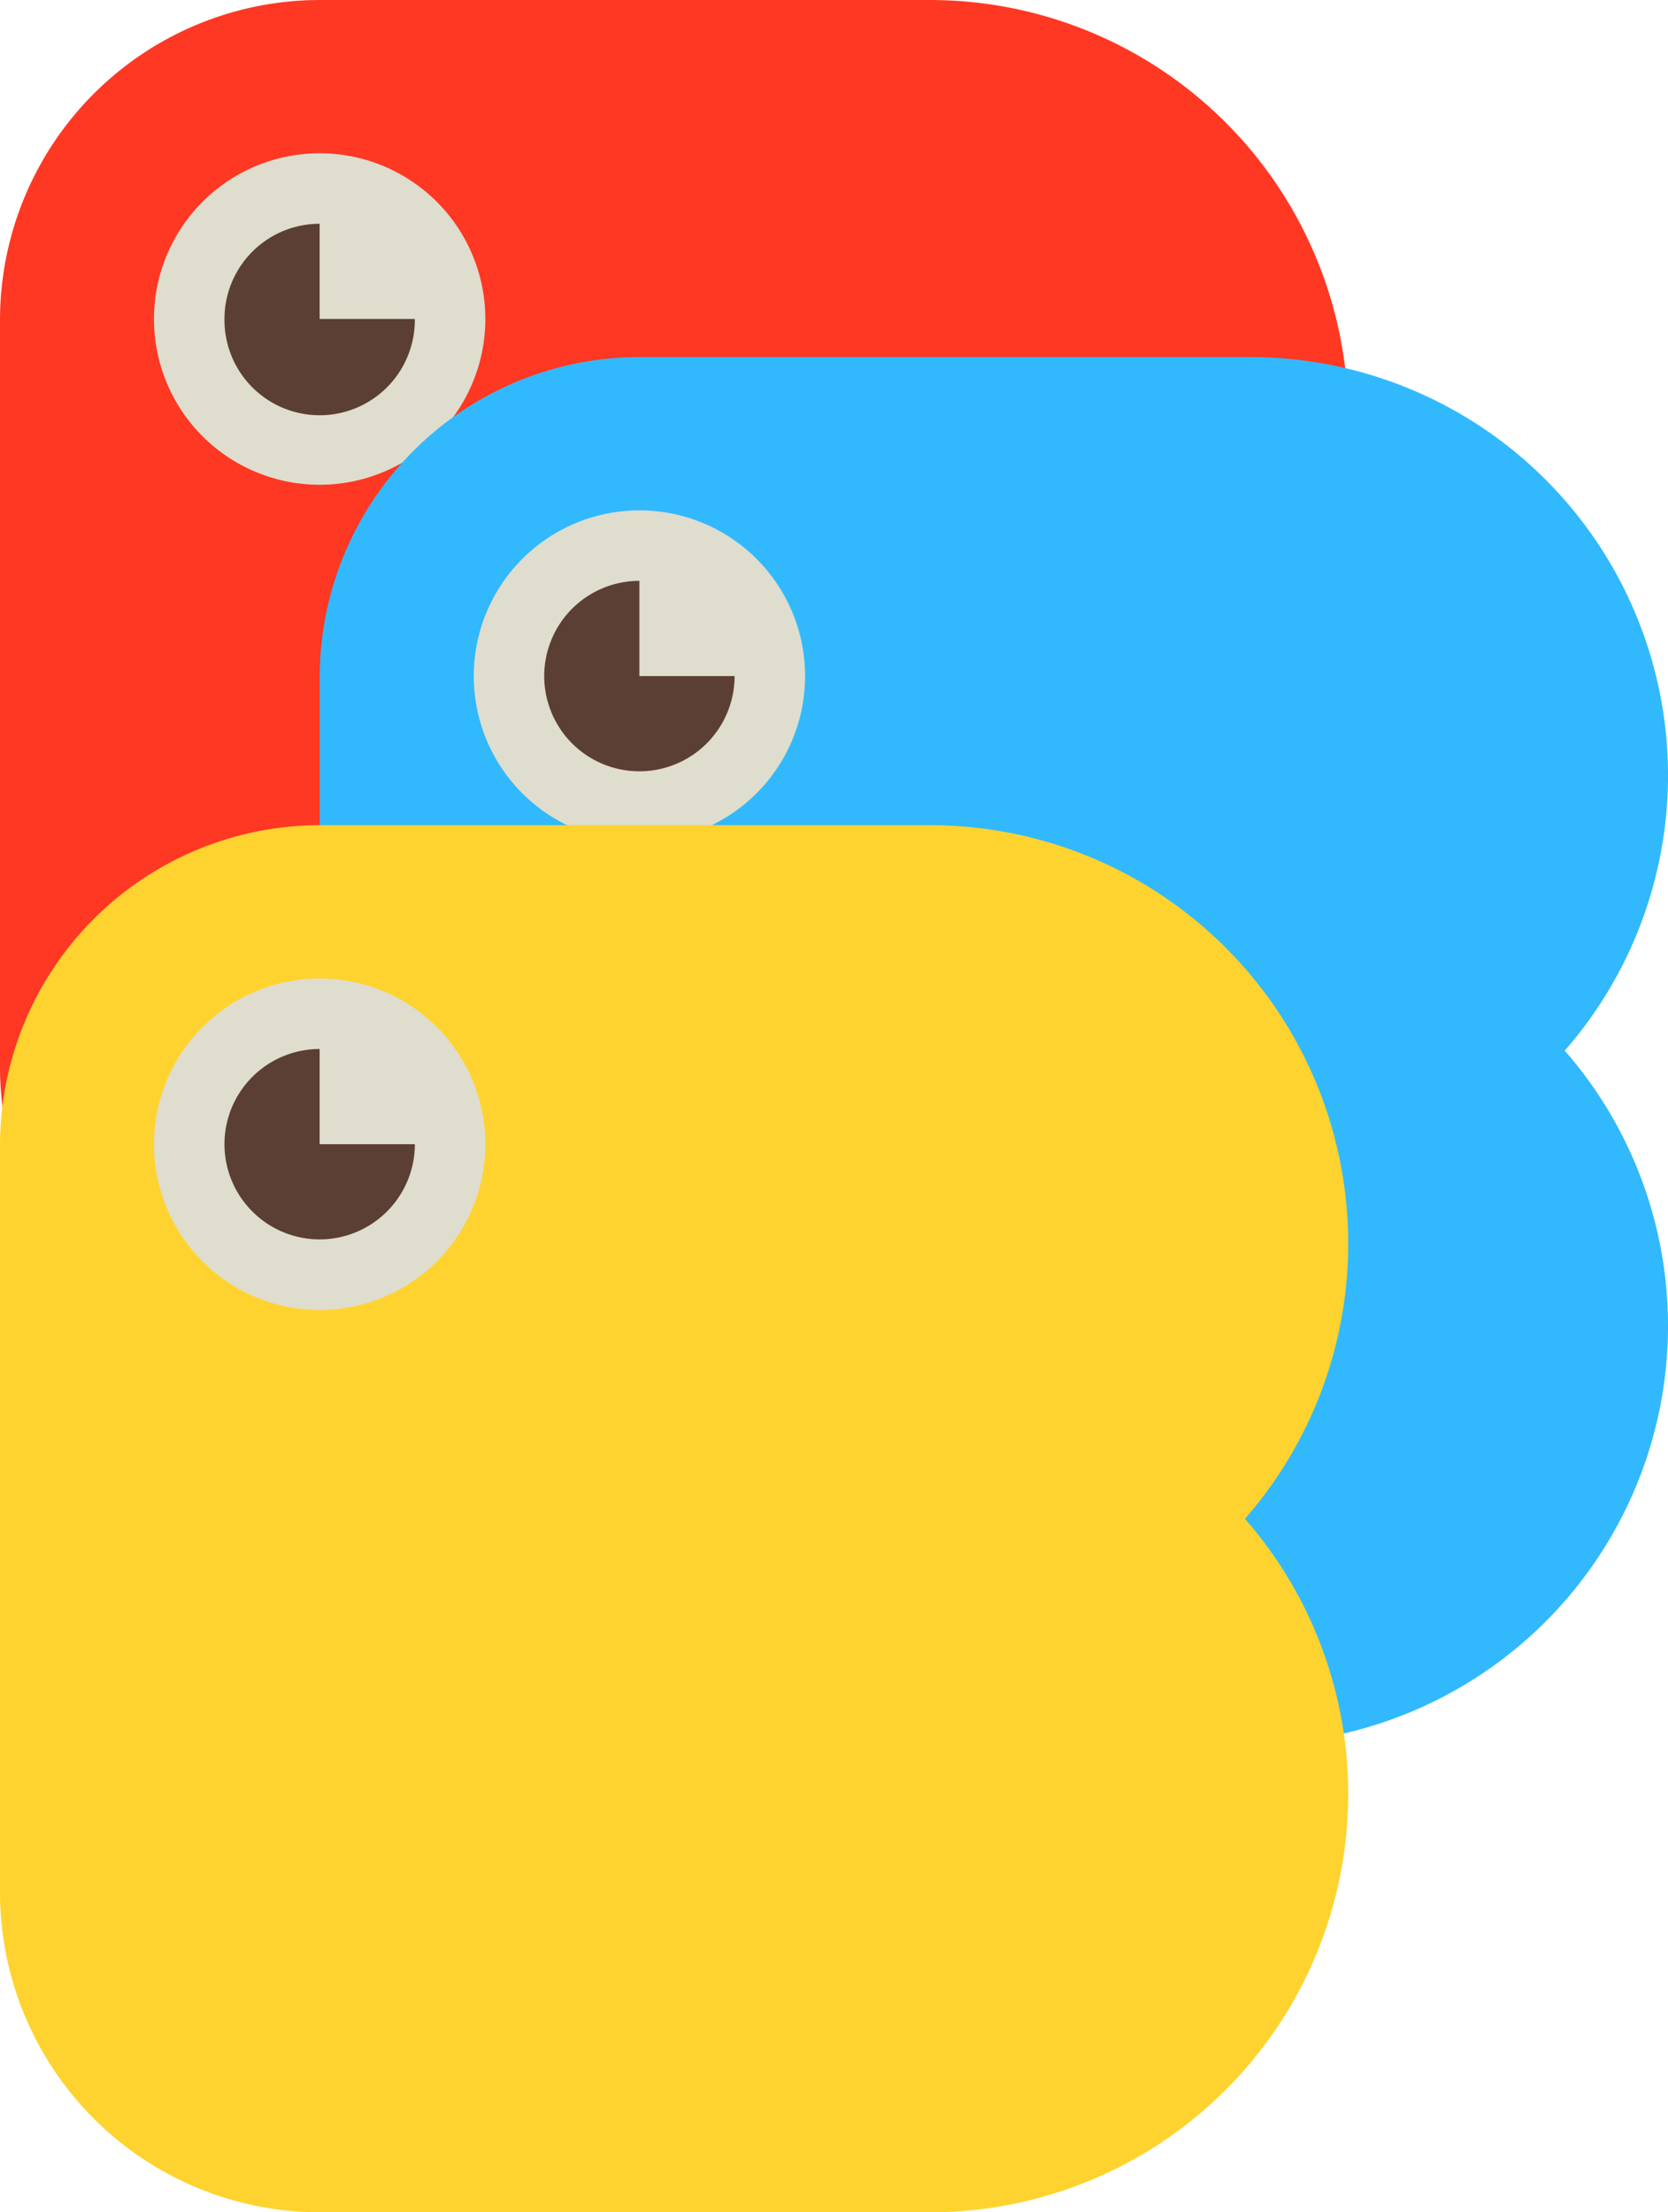 <svg xmlns="http://www.w3.org/2000/svg" width="144.484" height="191.554" viewBox="0 0 144.484 191.554"><defs><style>.a{fill:#ff3823;}.b{fill:#dfddcd;}.c{fill:#5b3f34;}.d{fill:#32b9fd;}.e{fill:#ffd32f;}</style></defs><path class="a" d="M252.2,140.838a36.222,36.222,0,0,1-27.289,60.052H172.082a27.72,27.72,0,0,1-27.722-27.716V108.5a27.721,27.721,0,0,1,27.722-27.713h52.833A36.222,36.222,0,0,1,252.2,140.838Z" transform="translate(-144.36 -80.786)"/><g transform="translate(13.34 13.271)"><path class="b" d="M169.31,91.328a14.351,14.351,0,1,0,14.347,14.348A14.351,14.351,0,0,0,169.31,91.328Z" transform="translate(-154.957 -91.328)"/></g><path class="c" d="M159.806,104.421a8.245,8.245,0,1,0,16.489,0H168.05V96.178A8.243,8.243,0,0,0,159.806,104.421Z" transform="translate(-140.362 -76.802)"/><g transform="translate(27.697 30.917)"><path class="d" d="M274.207,165.4a36.219,36.219,0,0,1-27.289,60.049H194.084a27.717,27.717,0,0,1-27.722-27.713V133.062a27.72,27.72,0,0,1,27.722-27.716h52.834A36.222,36.222,0,0,1,274.207,165.4Z" transform="translate(-166.362 -105.346)"/><g transform="translate(13.342 13.274)"><path class="b" d="M191.312,115.891a14.349,14.349,0,1,0,14.347,14.347A14.345,14.345,0,0,0,191.312,115.891Z" transform="translate(-176.961 -115.891)"/></g><path class="c" d="M181.808,128.983a8.245,8.245,0,0,0,16.491,0h-8.247v-8.244A8.241,8.241,0,0,0,181.808,128.983Z" transform="translate(-162.364 -101.362)"/></g><g transform="translate(0 71.451)"><path class="e" d="M252.2,197.6a36.219,36.219,0,0,1-27.289,60.05H172.082a27.72,27.72,0,0,1-27.722-27.716V165.263a27.722,27.722,0,0,1,27.722-27.717h52.833A36.222,36.222,0,0,1,252.2,197.6Z" transform="translate(-144.36 -137.546)"/><g transform="translate(13.34 13.271)"><path class="b" d="M169.311,148.088a14.351,14.351,0,1,0,14.346,14.347A14.349,14.349,0,0,0,169.311,148.088Z" transform="translate(-154.957 -148.088)"/></g><path class="c" d="M159.806,161.179a8.245,8.245,0,1,0,16.491,0H168.05V152.94A8.241,8.241,0,0,0,159.806,161.179Z" transform="translate(-140.362 -133.562)"/></g></svg>